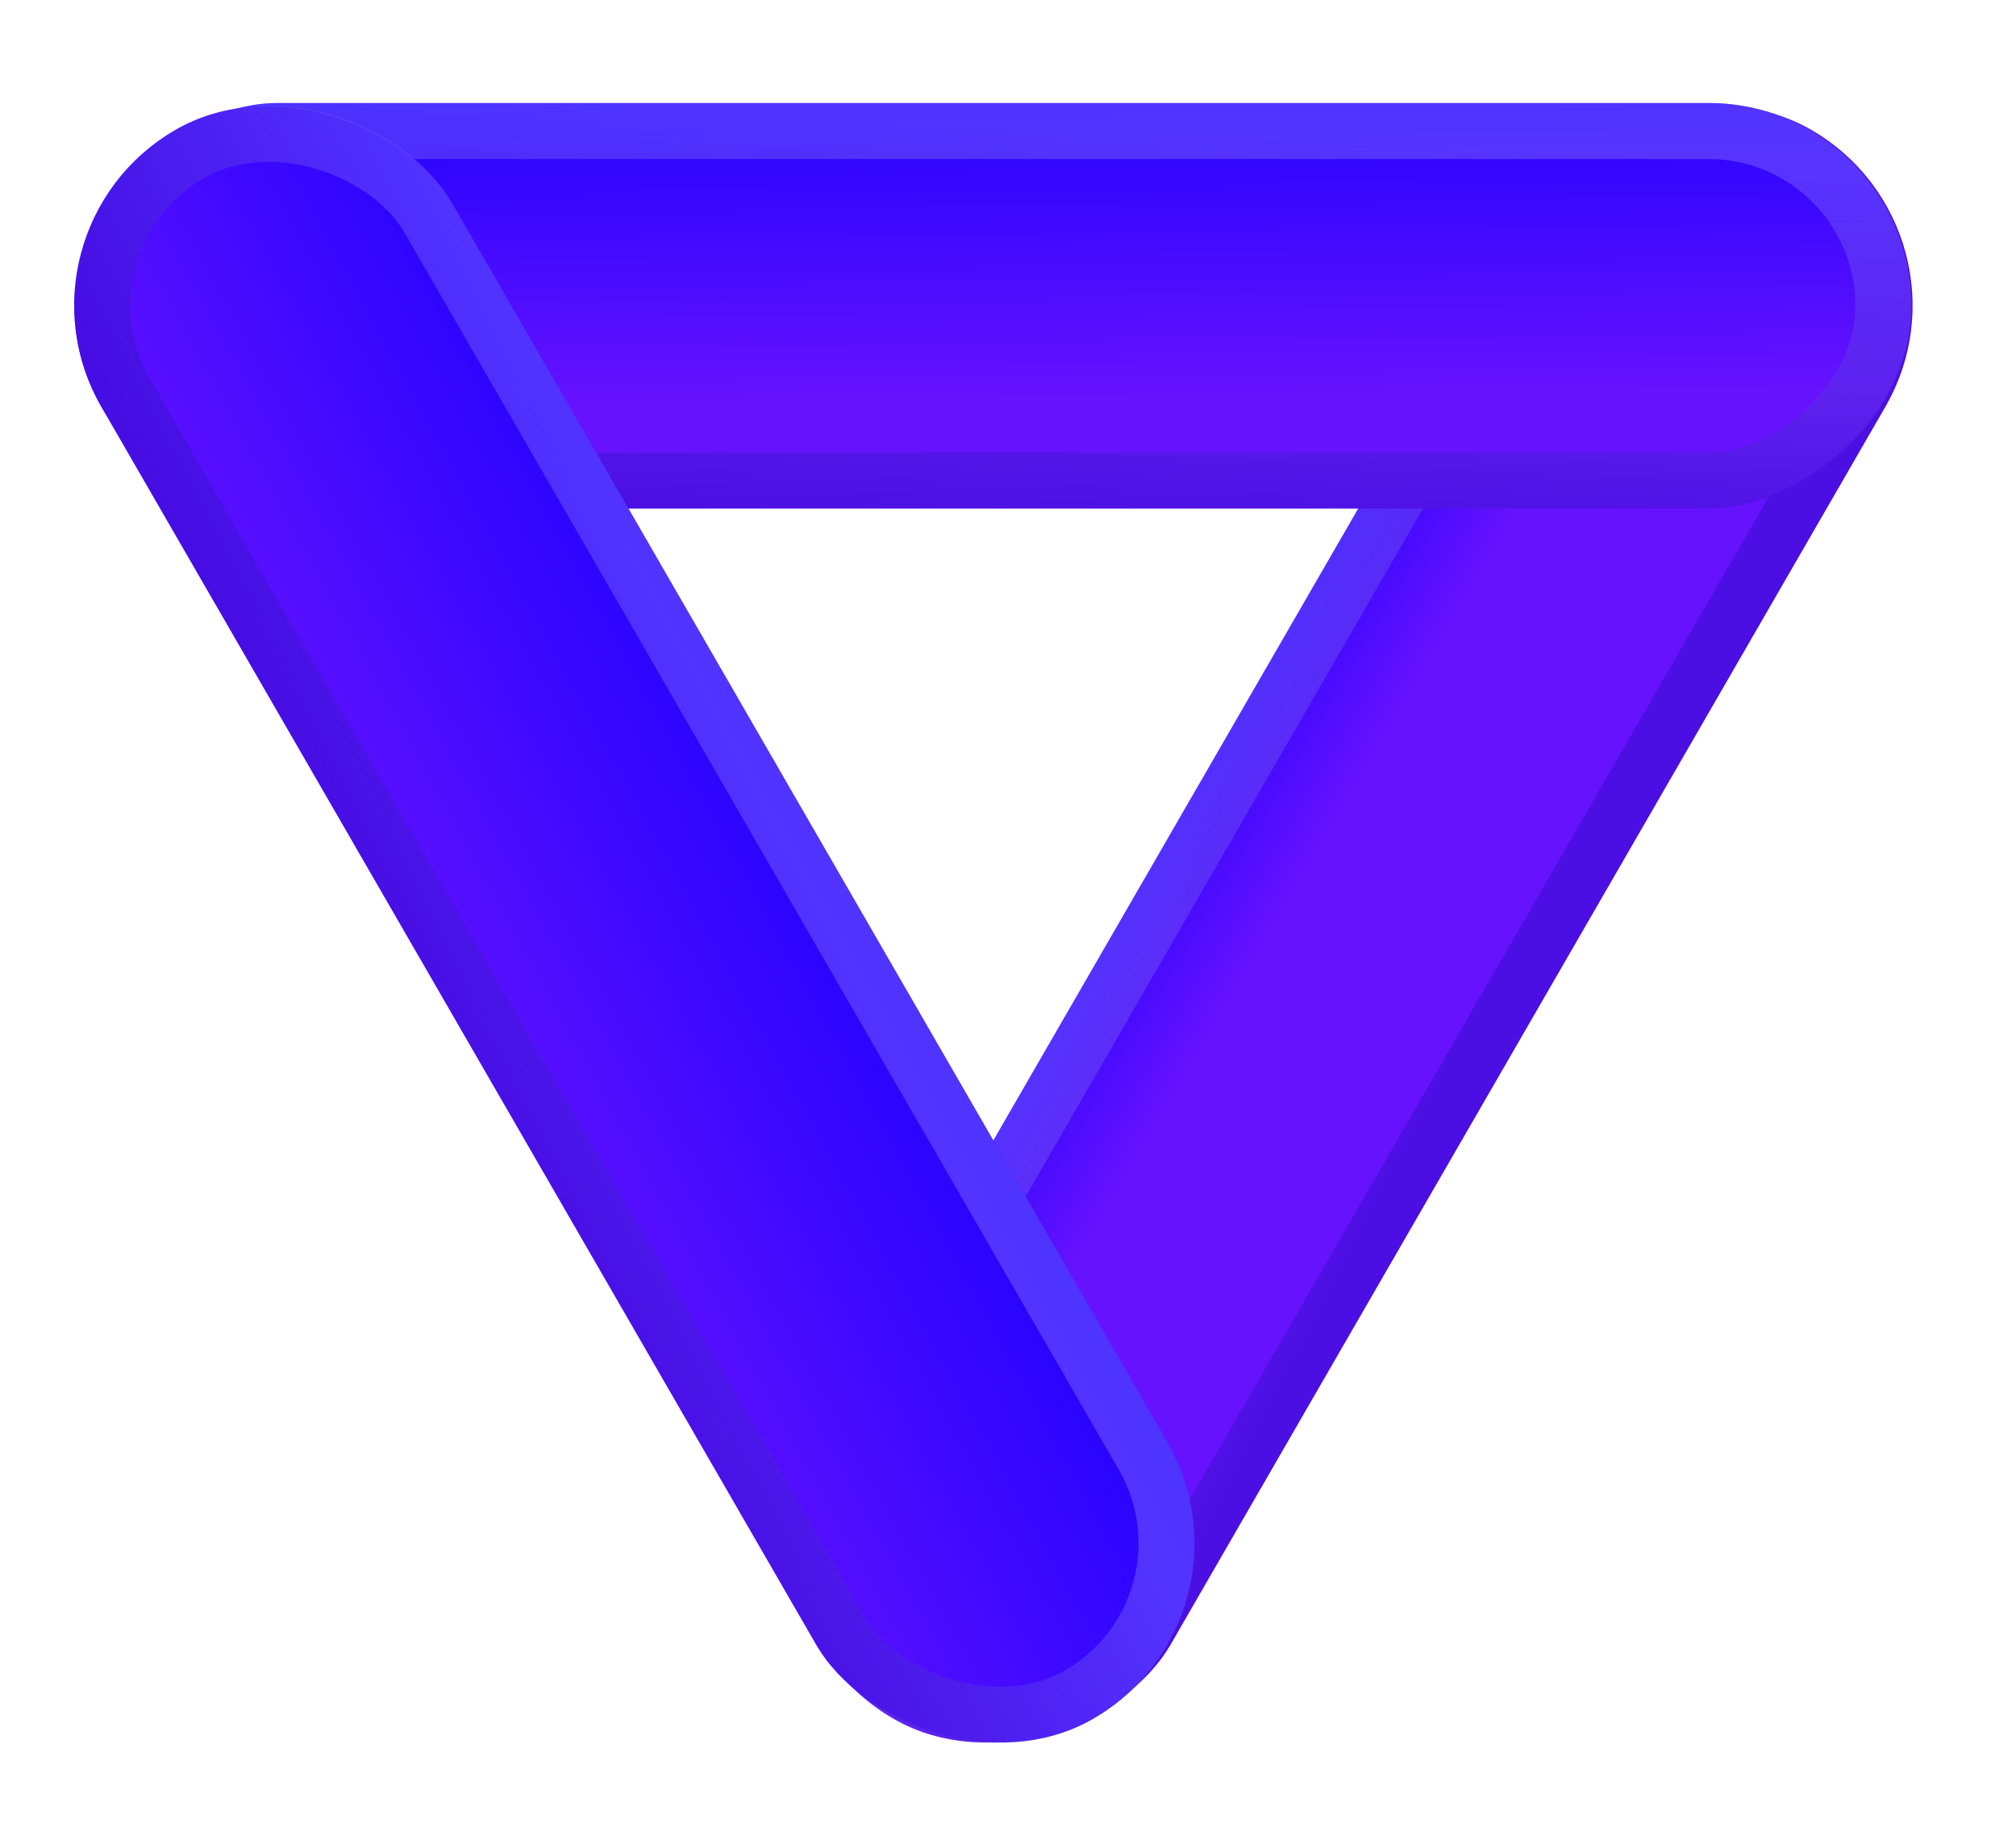 <svg width="36" height="33" viewBox="0 0 36 33" fill="none" xmlns="http://www.w3.org/2000/svg">
<rect width="7.242" height="32.769" rx="3.621" transform="matrix(-0.866 -0.5 -0.5 0.866 35.477 4.129)" fill="url(#paint0_linear_1216_319)"/>
<rect x="-0.683" y="0.183" width="6.242" height="31.769" rx="3.121" transform="matrix(-0.866 -0.5 -0.5 0.866 34.294 3.812)" stroke="url(#paint1_linear_1216_319)" stroke-opacity="0.4"/>
<rect x="1.332" y="9.082" width="7.242" height="32.799" rx="3.621" transform="rotate(-90 1.332 9.082)" fill="url(#paint2_linear_1216_319)"/>
<rect x="1.832" y="8.582" width="6.242" height="31.799" rx="3.121" transform="rotate(-90 1.832 8.582)" stroke="url(#paint3_linear_1216_319)" stroke-opacity="0.4"/>
<rect y="4.129" width="7.242" height="32.769" rx="3.621" transform="rotate(-30 0 4.129)" fill="url(#paint4_linear_1216_319)"/>
<rect x="0.683" y="4.312" width="6.242" height="31.769" rx="3.121" transform="rotate(-30 0.683 4.312)" stroke="url(#paint5_linear_1216_319)" stroke-opacity="0.4"/>
<defs>
<linearGradient id="paint0_linear_1216_319" x1="8.042" y1="15.65" x2="4.759" y2="15.676" gradientUnits="userSpaceOnUse">
<stop stop-color="#2503FF"/>
<stop offset="1" stop-color="#6712FE"/>
</linearGradient>
<linearGradient id="paint1_linear_1216_319" x1="-0.195" y1="15.988" x2="6.835" y2="16.299" gradientUnits="userSpaceOnUse">
<stop stop-color="#2409BB"/>
<stop offset="1" stop-color="#8E7BFF"/>
</linearGradient>
<linearGradient id="paint2_linear_1216_319" x1="8.574" y1="24.971" x2="3.163" y2="25.039" gradientUnits="userSpaceOnUse">
<stop stop-color="#2503FF"/>
<stop offset="1" stop-color="#6712FE"/>
</linearGradient>
<linearGradient id="paint3_linear_1216_319" x1="1.137" y1="25.086" x2="8.167" y2="25.395" gradientUnits="userSpaceOnUse">
<stop stop-color="#2409BB"/>
<stop offset="1" stop-color="#8E7BFF"/>
</linearGradient>
<linearGradient id="paint4_linear_1216_319" x1="7.242" y1="20.003" x2="-1.314" y2="19.808" gradientUnits="userSpaceOnUse">
<stop stop-color="#2503FF"/>
<stop offset="1" stop-color="#6712FE"/>
</linearGradient>
<linearGradient id="paint5_linear_1216_319" x1="-0.195" y1="20.118" x2="6.835" y2="20.428" gradientUnits="userSpaceOnUse">
<stop stop-color="#2409BB"/>
<stop offset="1" stop-color="#8E7BFF"/>
</linearGradient>
</defs>
</svg>
